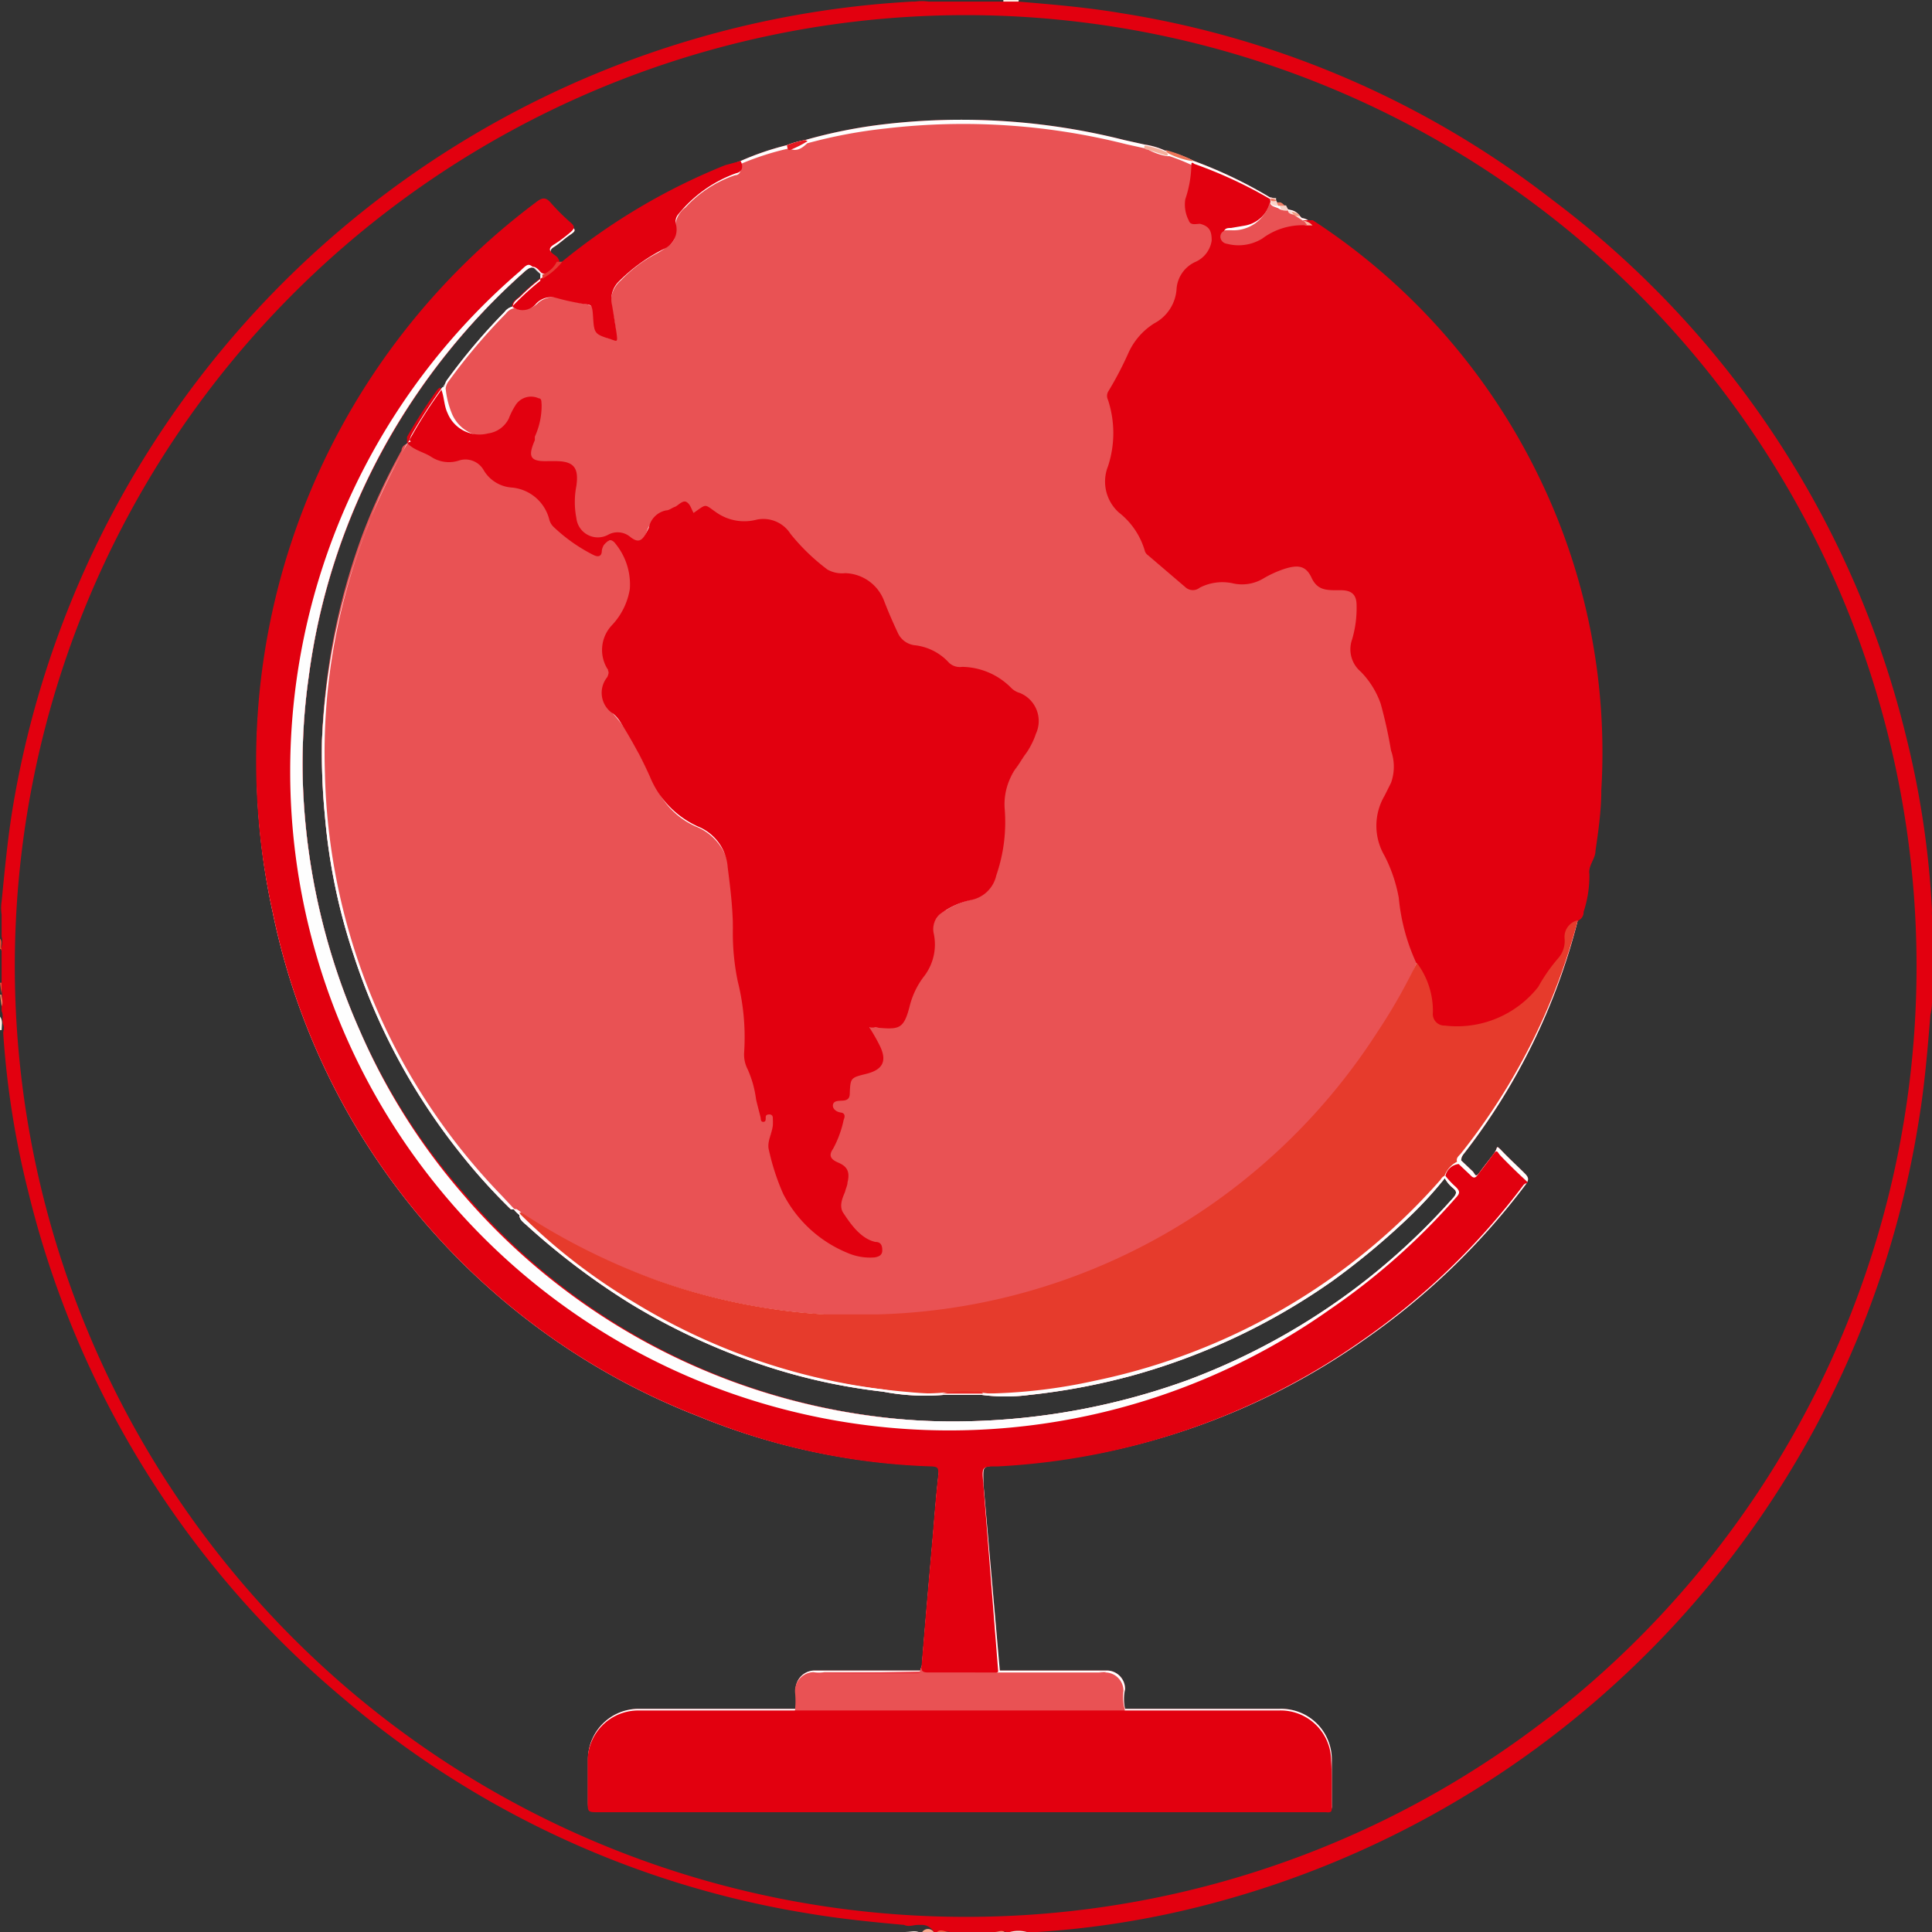 <svg xmlns="http://www.w3.org/2000/svg" viewBox="0 0 60 60"><rect x="0" y="0" width="60" height="60" fill="#333333" stroke="none"/><defs><style>.cls-1{fill:#e2000f;}.cls-2{fill:#f08869;}.cls-3{fill:#e8442d;}.cls-4{fill:#e4281c;}.cls-5{fill:#f39a7c;}.cls-6{fill:#fceae1;}.cls-7{fill:#fceae3;}.cls-8{fill:#fceae2;}.cls-9{fill:#fce6dc;}.cls-10{fill:#fcebe3;}.cls-11{fill:#fce9e0;}.cls-12{fill:#fce5db;}.cls-13{fill:#f7bea7;}.cls-14{fill:#e94e35;}.cls-15{fill:#eb6245;}.cls-16{fill:#ee7d5d;}.cls-17{fill:#f4a487;}.cls-18{fill:#f5b096;}.cls-19{fill:#e84931;}.cls-20{fill:#f4a488;}.cls-21{fill:#f5ab91;}.cls-22{fill:#ec6e4f;}.cls-23{fill:#f29577;}.cls-24{fill:#f9c9b5;}.cls-25{fill:#f9cdba;}.cls-26{fill:#f08b6c;}.cls-27{fill:#f7b9a2;}.cls-28{fill:#f9c8b4;}.cls-29{fill:#fefefe;}.cls-30{fill:#e95254;}.cls-31{fill:#e63b2c;}.cls-32{fill:#e74149;}.cls-33{fill:#e84149;}.cls-34{fill:#ee7558;}.cls-35{fill:#e41920;}.cls-36{fill:#f5af9c;}.cls-37{fill:#e73834;}.cls-38{fill:#f6b8a3;}.cls-39{fill:#fbe1d9;}.cls-40{fill:#fad3c9;}.cls-41{fill:#f9d2c8;}.cls-42{fill:#f3a087;}.cls-43{fill:#fad9d2;}.cls-44{fill:#ef7e65;}.cls-45{fill:#ee775f;}.cls-46{fill:#e8444b;}.cls-47{fill:#e8493b;}.cls-48{fill:#e52923;}</style></defs><title>ic-globle_1</title><g id="Layer_2" data-name="Layer 2"><g id="Layer_1-2" data-name="Layer 1"><path class="cls-1" d="M47.75,14.88a19.81,19.81,0,0,0-7-7.92.47.47,0,0,0-.32-.19l-.06-.06a.44.44,0,0,0-.29-.19L40,6.5l-.12-.11c-.07-.07-.13-.14-.25-.08V6.23a.24.24,0,0,0-.19-.1A13.78,13.78,0,0,0,37.08,5a4.12,4.12,0,0,0-.89-.32,2.36,2.36,0,0,0-.64-.19l-.63-.14a20.65,20.65,0,0,0-7.47-.49A15.44,15.44,0,0,0,25,4.35a2.84,2.84,0,0,0-.57.16A8.66,8.66,0,0,0,23,5l-.44.17a19.48,19.48,0,0,0-5.07,3l-.14,0c-.06,0-.1-.12-.16-.17s-.18-.21,0-.32.34-.27.52-.39.18-.16,0-.28a6.65,6.65,0,0,1-.65-.65c-.15-.19-.26-.15-.42,0A21.68,21.68,0,0,0,8.47,28.34,21.41,21.41,0,0,0,21.73,44a20.61,20.61,0,0,0,7.19,1.52c.19,0,.26.05.23.25-.07.62-.12,1.24-.17,1.86-.12,1.36-.24,2.73-.35,4.09l-.05.16-3.3,0a.59.59,0,0,0-.57.62,2.72,2.72,0,0,1,0,.57H19.84a1.57,1.57,0,0,0-1.58,1.58c0,.41,0,.82,0,1.23s0,.35.34.35H41.18c.14,0,.19,0,.18-.17,0-.48,0-1,0-1.44a1.57,1.57,0,0,0-1.62-1.55H34.94a1.38,1.38,0,0,1,0-.61.57.57,0,0,0-.54-.58l-3.35,0-.51-5.81c0-.54-.06-.53.46-.56a21.54,21.54,0,0,0,11.38-3.91,21.82,21.82,0,0,0,5-4.81c.1-.14.1-.21,0-.32s-.48-.46-.71-.7-.15-.14-.24,0-.31.4-.46.61-.14.11-.23,0l-.36-.34c0-.13.07-.19.13-.27A19.62,19.62,0,0,0,49,28.58a.28.28,0,0,0,.15-.26,3.59,3.59,0,0,0,.18-1.18c0-.26.16-.47.19-.72.09-.62.15-1.25.18-1.88A19.56,19.56,0,0,0,47.75,14.88ZM45.14,37.19a20.94,20.94,0,0,1-2.4,2.31,20.71,20.71,0,0,1-5.88,3.37A21.38,21.38,0,0,1,30,44.14,18.6,18.6,0,0,1,27.27,44a20.26,20.26,0,0,1-12.84-6.85A19.84,19.84,0,0,1,11.17,32a20.73,20.73,0,0,1-1.76-7.56A19.18,19.18,0,0,1,9.59,21a20.21,20.21,0,0,1,2.32-7.08,20.66,20.66,0,0,1,4.34-5.45c.2-.18.3-.25.5,0a.17.17,0,0,0,.1.06.11.11,0,0,0,0,.08h0a6.39,6.39,0,0,0-.68.59c-.09.09-.24.16-.24.32a.43.43,0,0,0-.26.17,18.62,18.62,0,0,0-1.77,2.09.48.48,0,0,0-.1.23c-.06,0-.09.06-.13.11a16.28,16.28,0,0,0-.91,1.42c0,.05-.08.11,0,.18-.12,0-.16.12-.21.22a19.6,19.6,0,0,0-1.22,2.63A20.48,20.48,0,0,0,10,23a20.17,20.17,0,0,0,.09,2.33,18.5,18.5,0,0,0,.9,4.35,19.51,19.51,0,0,0,3.27,6.09,18.2,18.2,0,0,0,1.61,1.79l.09,0h0a.91.91,0,0,0,.17.17h0c0,.17.17.26.28.37a22.15,22.15,0,0,0,3.16,2.38,20.25,20.25,0,0,0,4.2,1.94,18.25,18.25,0,0,0,3.66.8,6.9,6.9,0,0,0,1.87.1h.23c.24,0,.49,0,.73,0h.23a5.64,5.64,0,0,0,1.48,0,20.38,20.38,0,0,0,3.19-.6,20.08,20.08,0,0,0,6.22-2.94,22.82,22.82,0,0,0,2.4-2,12.3,12.3,0,0,0,1.09-1.19,1,1,0,0,0,.26.31C45.25,37,45.24,37.07,45.14,37.19Z"/><path class="cls-1" d="M60,31.06v-2a3.19,3.19,0,0,0,0-.62,1.13,1.13,0,0,1,0-.18,28.11,28.11,0,0,0-.79-5.33A29.64,29.64,0,0,0,48.19,6.19,29.24,29.24,0,0,0,34.83.41C33.77.23,32.7.14,31.63.05a1.83,1.83,0,0,0-.47,0H28.84a1.48,1.48,0,0,0-.42,0l-.1,0A30,30,0,0,0,.41,25c-.17,1-.26,2-.36,3a1.35,1.35,0,0,0,0,.4v.27s0,0,0,0,0,.18,0,.26v.16a.51.51,0,0,1,0,.3v0a.08.08,0,0,0,0,0v1.35s0,0,0,0,0,0,0,0a.82.82,0,0,1,0,.35v.31c.07.14,0,.29.05.42s0,.18,0,.26a27.47,27.47,0,0,0,.78,4.94,29.66,29.66,0,0,0,9.8,15.74,29.48,29.48,0,0,0,14.4,6.66c1,.17,2,.27,3,.36.14.07.29,0,.42,0h.11A.42.42,0,0,1,29,60h.16a.82.82,0,0,1,.35,0h1.45a.61.61,0,0,1,.3,0h.15c.17-.07.36,0,.53,0l.28,0a28,28,0,0,0,5-.78A30,30,0,0,0,59.59,34.8c.18-1.08.27-2.18.36-3.28A1.78,1.78,0,0,0,60,31.06ZM30,59.53A29.53,29.53,0,1,1,59.52,30,29.51,29.51,0,0,1,30,59.53Z"/><path class="cls-2" d="M30.58,0H29.42s0,0,0,0h1.17s0,0,0,0A0,0,0,0,1,30.58,0Z"/><path class="cls-3" d="M29.47,60h1.11a0,0,0,0,1,0,0H29.48s0,0,0,0Z"/><path class="cls-4" d="M.05,29.47v1.06s0,0,0,0v-1S0,29.45.05,29.47Z"/><path class="cls-5" d="M60,30.47v-1a0,0,0,0,1,0,0v1S60,30.5,60,30.47Z"/><path class="cls-6" d="M60,29.05v-.62h0v.63S60,29.08,60,29.05Z"/><path class="cls-7" d="M31.36,60a1,1,0,0,1,.53,0v0Z"/><path class="cls-8" d="M31.63.05h-.47s0,0,0,0V0h.48Z"/><path class="cls-9" d="M60,31.52v-.47s0,0,0,0v.47Z"/><path class="cls-10" d="M0,31.57c.1.13.05.28.05.42H0Z"/><path class="cls-11" d="M28.11,60c.14,0,.29-.05.42,0h-.42Z"/><path class="cls-8" d="M.05,28.06v.42s0,0,0,0v-.42Z"/><path class="cls-12" d="M28.84,0h-.41V0h.42s0,0,0,0S28.85,0,28.84,0Z"/><path class="cls-13" d="M60,29.05h0v.36h0Z"/><path class="cls-14" d="M0,30.52H.05v.37s0,0,0,0Z"/><path class="cls-15" d="M29.47,60s0,0,0,0h-.37C29.22,59.89,29.35,60,29.47,60Z"/><path class="cls-16" d="M0,30.89H.05c0,.12.06.25,0,.36Z"/><path class="cls-17" d="M29.42,0V0h-.31s0,0,0,0h.33Z"/><path class="cls-18" d="M60,30.47h0v.32a0,0,0,0,1,0,0Z"/><path class="cls-19" d="M.05,29.47H0v-.32C.1,29.25,0,29.37.05,29.47Z"/><path class="cls-20" d="M28.64,60A.22.22,0,0,1,29,60Z"/><path class="cls-21" d="M30.58,0V0h.31s0,0,0,0h-.33Z"/><path class="cls-22" d="M30.58,60v0h.32a0,0,0,0,1,0,0h-.33Z"/><path class="cls-23" d="M30.89,60a.06.06,0,0,1,0,0c.1,0,.22-.07.31,0Z"/><path class="cls-24" d="M29.11,0V0h-.27a.06.06,0,0,0,0,0Z"/><path class="cls-25" d="M60,30.79h0v.26h0Z"/><path class="cls-26" d="M0,28.74c0,.09,0,.19,0,.26v-.26A0,0,0,0,1,0,28.74Z"/><path class="cls-27" d="M0,28.74H0v-.26H0Z"/><path class="cls-28" d="M30.89,0V0h.26a.06.06,0,0,0,0,0Z"/><path class="cls-29" d="M47.75,14.88a19.81,19.81,0,0,0-7-7.92.47.47,0,0,0-.32-.19l-.06-.06a.44.44,0,0,0-.29-.19L40,6.5l-.12-.11c-.07-.07-.13-.14-.25-.08V6.23a.24.24,0,0,0-.19-.1A13.78,13.78,0,0,0,37.08,5a4.12,4.12,0,0,0-.89-.32,2.36,2.36,0,0,0-.64-.19l-.63-.14a20.65,20.65,0,0,0-7.47-.49A15.44,15.44,0,0,0,25,4.35a2.84,2.84,0,0,0-.57.16A8.66,8.66,0,0,0,23,5l-.44.17a19.48,19.48,0,0,0-5.07,3l-.14,0c-.06,0-.1-.12-.16-.17s-.18-.21,0-.32.34-.27.52-.39.18-.16,0-.28a6.65,6.65,0,0,1-.65-.65c-.15-.19-.26-.15-.42,0A21.68,21.68,0,0,0,8.47,28.34,21.41,21.41,0,0,0,21.73,44a20.61,20.61,0,0,0,7.19,1.52c.19,0,.26.05.23.25-.07.62-.12,1.24-.17,1.86-.12,1.36-.24,2.73-.35,4.09l-.05.16-3.3,0a.59.59,0,0,0-.57.62,2.72,2.72,0,0,1,0,.57H19.84a1.57,1.57,0,0,0-1.58,1.58c0,.41,0,.82,0,1.23s0,.35.34.35H41.18c.14,0,.19,0,.18-.17,0-.48,0-1,0-1.44a1.57,1.57,0,0,0-1.62-1.55H34.94a1.38,1.38,0,0,1,0-.61.57.57,0,0,0-.54-.58l-3.35,0-.51-5.81c0-.54-.06-.53.46-.56a21.54,21.54,0,0,0,11.38-3.91,21.82,21.82,0,0,0,5-4.81c.1-.14.1-.21,0-.32s-.48-.46-.71-.7-.15-.14-.24,0-.31.4-.46.61-.14.11-.23,0l-.36-.34c0-.13.07-.19.13-.27A19.62,19.62,0,0,0,49,28.58a.28.28,0,0,0,.15-.26,3.59,3.59,0,0,0,.18-1.18c0-.26.16-.47.19-.72.09-.62.15-1.25.18-1.88A19.56,19.56,0,0,0,47.75,14.88ZM45.14,37.19a20.94,20.94,0,0,1-2.4,2.31,20.71,20.71,0,0,1-5.88,3.37A21.38,21.38,0,0,1,30,44.14,18.6,18.6,0,0,1,27.27,44a20.26,20.26,0,0,1-12.84-6.85A19.84,19.84,0,0,1,11.17,32a20.73,20.73,0,0,1-1.76-7.56A19.18,19.18,0,0,1,9.59,21a20.21,20.21,0,0,1,2.32-7.08,20.66,20.66,0,0,1,4.34-5.45c.2-.18.3-.25.5,0a.17.17,0,0,0,.1.06.11.11,0,0,0,0,.08h0a6.39,6.39,0,0,0-.68.59c-.09.09-.24.16-.24.32a.43.43,0,0,0-.26.17,18.62,18.62,0,0,0-1.77,2.09.48.48,0,0,0-.1.23c-.06,0-.09.06-.13.11a16.28,16.28,0,0,0-.91,1.42c0,.05-.08.11,0,.18-.12,0-.16.12-.21.22a19.6,19.6,0,0,0-1.22,2.63A20.48,20.48,0,0,0,10,23a20.17,20.17,0,0,0,.09,2.33,18.5,18.5,0,0,0,.9,4.35,19.51,19.51,0,0,0,3.27,6.09,18.2,18.2,0,0,0,1.61,1.79l.09,0h0a.91.91,0,0,0,.17.17h0c0,.17.17.26.28.37a22.15,22.15,0,0,0,3.16,2.38,20.25,20.25,0,0,0,4.2,1.94,18.25,18.25,0,0,0,3.66.8,6.9,6.9,0,0,0,1.87.1h.23c.24,0,.49,0,.73,0h.23a5.64,5.64,0,0,0,1.48,0,20.38,20.38,0,0,0,3.19-.6,20.08,20.08,0,0,0,6.22-2.94,22.82,22.82,0,0,0,2.4-2,12.3,12.3,0,0,0,1.09-1.19,1,1,0,0,0,.26.31C45.25,37,45.24,37.07,45.14,37.19Z"/><path class="cls-30" d="M44,29.89s0,0,0,0a0,0,0,0,0,0,0,8.46,8.46,0,0,1-.66,1.31,19.18,19.18,0,0,1-13.6,9.42,18.68,18.68,0,0,1-3.58.23,19.12,19.12,0,0,1-9.91-3.14l-.06-.05,0,0,0,0,0,0h0a.83.83,0,0,0-.15-.11h0l-.09,0a18.2,18.2,0,0,1-1.61-1.79A19.51,19.51,0,0,1,11,29.63a18.5,18.5,0,0,1-.9-4.35A20.17,20.17,0,0,1,10,23a20.48,20.48,0,0,1,1.25-6.38,19.6,19.6,0,0,1,1.22-2.63c0-.1.09-.2.21-.22h0c.3.12.57.27.86.42a.79.79,0,0,0,.6.08.86.86,0,0,1,1,.36,1.08,1.08,0,0,0,.84.48,1.22,1.22,0,0,1,1.06.82,2.27,2.27,0,0,0,.8.91,4.8,4.8,0,0,0,.54.32c.13.07.23.07.28-.09a.36.36,0,0,1,.31-.29c.18,0,.26.13.33.26a1.85,1.85,0,0,1-.06,2.25l-.22.29a1,1,0,0,0-.19,1.1.52.52,0,0,1,0,.54.66.66,0,0,0,.09.82,4.54,4.54,0,0,1,.93,1.38c.21.38.39.79.6,1.17a2.42,2.42,0,0,0,1,1l.14.07A1.67,1.67,0,0,1,22.65,27c.05.46.11.93.12,1.4a12.74,12.74,0,0,0,.31,2.68,5.54,5.54,0,0,1,.06,1.41,1.82,1.82,0,0,0,.18.86,5.16,5.16,0,0,1,.23.94,1.53,1.53,0,0,0,.1.38c.09-.05.17-.17.29-.08s.09.21.08.33a1,1,0,0,1-.05.24,1.17,1.17,0,0,0,.12,1.07.68.68,0,0,1,.07.2,3.44,3.44,0,0,0,2.37,2.47,1.08,1.08,0,0,0,.59.06c.09,0,.17-.06.17-.17s-.06-.13-.15-.15a1.92,1.92,0,0,1-1.05-.93.51.51,0,0,1,0-.48c.06-.19.11-.39.16-.58a.36.36,0,0,0-.21-.47c-.35-.19-.38-.28-.18-.63a3.28,3.28,0,0,0,.24-.75.17.17,0,0,0-.1-.21c-.12-.07-.22-.17-.18-.31s.15-.17.26-.18.21-.11.22-.27c0-.43,0-.44.45-.53l.2,0c.42-.13.52-.36.34-.76a2.4,2.4,0,0,0-.23-.38c0-.08-.11-.16-.05-.24s.14,0,.22,0h.41a.45.45,0,0,0,.47-.32c.07-.2.12-.42.2-.62a3.06,3.06,0,0,1,.35-.64,1.6,1.6,0,0,0,.3-1.22.76.76,0,0,1,.43-.86,2.66,2.66,0,0,1,.8-.33,1,1,0,0,0,.71-.67,4.37,4.37,0,0,0,.27-1.43c0-.3,0-.6,0-.89a1.57,1.57,0,0,1,.23-.85c.16-.27.35-.53.51-.79A1.26,1.26,0,0,0,32,21.93a.45.45,0,0,0-.31-.26,1.18,1.18,0,0,1-.59-.32,1.84,1.84,0,0,0-1.2-.51,1.07,1.07,0,0,1-.77-.33,1,1,0,0,0-.66-.31,1,1,0,0,1-.9-.76,4.34,4.34,0,0,0-.33-.8,1.18,1.18,0,0,0-1.09-.74,1.22,1.22,0,0,1-.94-.38,8.49,8.49,0,0,1-1-1,.74.74,0,0,0-.76-.25A1.88,1.88,0,0,1,22,15.91a.25.25,0,0,0-.36,0c-.13.11-.23.09-.31-.07s-.17-.17-.31-.08a.8.8,0,0,1-.16.08,1,1,0,0,0-.79.72c-.13.33-.31.36-.6.18a.67.67,0,0,0-.58-.08c-.76.23-1.28-.22-1.16-1,0-.26.05-.51.08-.76s-.08-.46-.42-.5a5,5,0,0,0-.55,0c-.38,0-.5-.17-.39-.54s.2-.5.26-.77a1.37,1.37,0,0,0,.05-.28c0-.14.05-.3-.12-.37a.43.43,0,0,0-.48.11.77.77,0,0,0-.19.31,1,1,0,0,1-.95.69,1.15,1.15,0,0,1-1-.74,2.74,2.74,0,0,1-.18-.75h0v0a.48.48,0,0,1,.1-.23,18.62,18.62,0,0,1,1.77-2.09.43.43,0,0,1,.26-.17h0a.7.7,0,0,0,.75-.17.71.71,0,0,1,.63-.15c.27.06.54.14.82.19a.4.4,0,0,1,.36.41,1.86,1.86,0,0,0,.05.34.51.51,0,0,0,.44.34c.12,0,.11-.1.1-.17,0-.25-.06-.51-.11-.75a.86.86,0,0,1,.27-.9,4.25,4.25,0,0,1,1.1-.83,2.12,2.12,0,0,0,.35-.23.45.45,0,0,0,.24-.46.81.81,0,0,1,.32-.75,3.72,3.72,0,0,1,1.54-1c.18,0,.19-.21.2-.36a8.66,8.66,0,0,1,1.47-.47c.24.11.4,0,.57-.16a15.44,15.44,0,0,1,2.44-.46,20.65,20.65,0,0,1,7.47.49l.63.14a1.9,1.9,0,0,0,.63.23l.08,0h0a6.37,6.37,0,0,1,.72.29h0A1.63,1.63,0,0,1,37,6a1.34,1.34,0,0,0,0,.49c.05.22.13.37.4.4s.45.26.41.59a.88.88,0,0,1-.47.66,1.14,1.14,0,0,0-.64,1,1.1,1.1,0,0,1-.54.86A2.75,2.75,0,0,0,35,11.35a5.18,5.18,0,0,1-.4.73.47.47,0,0,0-.06.4,3.19,3.19,0,0,1,0,1.86,2.52,2.52,0,0,0-.1.46,1.06,1.06,0,0,0,.26.9c.19.2.35.41.55.6a1,1,0,0,1,.29.49,1.21,1.21,0,0,0,.44.6c.29.23.58.45.86.69a.38.38,0,0,0,.45.07A1.76,1.76,0,0,1,38.37,18a1.09,1.09,0,0,0,.83-.13,3.85,3.85,0,0,1,.69-.31.74.74,0,0,1,1,.39.42.42,0,0,0,.47.25h.1c.65,0,.79.16.77.8a8.87,8.87,0,0,1-.17,1,.65.65,0,0,0,.18.62,3.57,3.57,0,0,1,1,2.15,5,5,0,0,0,.13.67,1.23,1.23,0,0,1-.15,1,2.19,2.19,0,0,0,0,2.43,2.26,2.26,0,0,1,.26.77A9.78,9.78,0,0,0,44,29.89Z"/><path class="cls-1" d="M49.73,24.54c0,.63-.09,1.26-.18,1.88,0,.25-.23.46-.19.72a3.59,3.59,0,0,1-.18,1.18.28.28,0,0,1-.15.26.94.94,0,0,0-.37.76,1,1,0,0,1-.35.68,1.06,1.06,0,0,0-.22.29,2.74,2.74,0,0,1-2.28,1.58A3.83,3.83,0,0,1,45,32c-.34,0-.53-.2-.52-.53a2.16,2.16,0,0,0-.33-1.19A1.08,1.08,0,0,1,44,30s0,0,0-.06a6.19,6.19,0,0,1-.56-2.06A4.69,4.69,0,0,0,43,26.58a1.84,1.84,0,0,1,0-1.87l.2-.4a1.49,1.49,0,0,0,0-1,14.43,14.43,0,0,0-.32-1.45,2.68,2.68,0,0,0-.62-1,.91.91,0,0,1-.27-1,3.43,3.43,0,0,0,.14-1.06c0-.33-.15-.47-.49-.47h-.1c-.35,0-.63,0-.81-.39s-.44-.4-.85-.27a3.46,3.46,0,0,0-.62.28,1.29,1.29,0,0,1-1,.16,1.53,1.53,0,0,0-1,.14.34.34,0,0,1-.43,0l-1.17-1a.28.28,0,0,1-.1-.12,2.34,2.34,0,0,0-.82-1.22,1.29,1.29,0,0,1-.33-1.43,3.3,3.3,0,0,0,0-2.06.28.28,0,0,1,0-.25,10.53,10.53,0,0,0,.63-1.2,2.1,2.1,0,0,1,.81-.93,1.3,1.3,0,0,0,.69-1.08,1,1,0,0,1,.57-.82.86.86,0,0,0,.52-.67c0-.3-.07-.44-.36-.52-.12,0-.3.06-.35-.1a1.07,1.07,0,0,1-.11-.66A3.56,3.56,0,0,0,37,5.09h0s0-.08.09,0a13.78,13.78,0,0,1,2.37,1.1.11.11,0,0,1,0,.06h0a.43.43,0,0,0,0,0v0a.06.06,0,0,0,0,0,1,1,0,0,1-.82.76l-.41.07c-.1,0-.23,0-.22.18s.12.14.22.15a1.26,1.26,0,0,0,1-.2,2,2,0,0,1,1.24-.37h.14l.16,0a19.81,19.81,0,0,1,7,7.92A19.56,19.56,0,0,1,49.73,24.54Z"/><path class="cls-1" d="M47.3,36.82a21.82,21.82,0,0,1-5,4.81A21.54,21.54,0,0,1,31,45.54c-.52,0-.51,0-.46.56L31,51.91h0a.23.23,0,0,1-.18.08c-.67,0-1.33,0-2,0-.14,0-.26-.06-.2-.25.11-1.36.23-2.73.35-4.09.05-.62.1-1.24.17-1.86,0-.2,0-.24-.23-.25A20.61,20.61,0,0,1,21.73,44,21.41,21.41,0,0,1,8.47,28.34,21.68,21.68,0,0,1,16.66,6.27c.16-.12.27-.16.42,0a6.65,6.65,0,0,0,.65.65c.14.12.1.19,0,.28s-.34.28-.52.39-.17.2,0,.32.1.12.16.17a.31.31,0,0,1-.05.17A.45.45,0,0,1,17,8.5l-.12,0h0a.17.17,0,0,1-.1-.06c-.2-.24-.3-.17-.5,0a20.66,20.66,0,0,0-4.34,5.45A20.21,20.21,0,0,0,9.59,21a19.18,19.18,0,0,0-.18,3.47A20.73,20.73,0,0,0,11.17,32a19.84,19.84,0,0,0,3.26,5.08A20.26,20.26,0,0,0,27.27,44a18.6,18.6,0,0,0,2.69.17,21.38,21.38,0,0,0,6.9-1.27,20.71,20.71,0,0,0,5.88-3.37,20.94,20.94,0,0,0,2.4-2.31c.1-.12.11-.22,0-.33a1,1,0,0,1-.26-.31v0a.47.47,0,0,1,.42-.43l.36.34c.09.1.15.11.23,0s.31-.4.46-.61.14-.11.24,0,.46.47.71.7S47.4,36.68,47.3,36.82Z"/><path class="cls-31" d="M49,28.58a19.62,19.62,0,0,1-3.62,7.23c-.06.08-.17.14-.13.27a.8.8,0,0,0-.39.44l0,0a12.3,12.3,0,0,1-1.09,1.19,22.82,22.82,0,0,1-2.4,2,20.08,20.08,0,0,1-6.22,2.94,20.38,20.38,0,0,1-3.19.6,5.64,5.64,0,0,1-1.48,0h-.23a4.45,4.45,0,0,0-.73,0H29.3a6.9,6.9,0,0,1-1.87-.1,18.25,18.25,0,0,1-3.66-.8,20.25,20.25,0,0,1-4.2-1.94,22.15,22.15,0,0,1-3.16-2.38c-.11-.11-.25-.2-.28-.37h0v0h0s0,0,.07,0a20.12,20.12,0,0,0,4.12,2.07,18.85,18.85,0,0,0,3.53.9,17.8,17.8,0,0,0,1.79.19c.53,0,1.07,0,1.6,0a19,19,0,0,0,11.83-4.53,19.14,19.14,0,0,0,3.7-4.23A17.42,17.42,0,0,0,44,29.9l0,0a2.49,2.49,0,0,1,.5,1.54.36.36,0,0,0,.37.41,3.21,3.21,0,0,0,2.9-1.2,5.27,5.27,0,0,1,.62-.89.81.81,0,0,0,.2-.61A.53.53,0,0,1,49,28.58Z"/><path class="cls-1" d="M41.36,56.11c0,.14,0,.19-.18.17H18.59c-.34,0-.34,0-.34-.35s0-.82,0-1.23a1.57,1.57,0,0,1,1.58-1.58h4.85a.64.64,0,0,1,.38-.08h9.46a.84.84,0,0,1,.41.08h4.79a1.57,1.57,0,0,1,1.62,1.55C41.37,55.15,41.35,55.63,41.36,56.11Z"/><path class="cls-30" d="M34.94,53.12H24.69a2.72,2.72,0,0,0,0-.57.59.59,0,0,1,.57-.62,1,1,0,0,0,.34,0h2.71c.09,0,.18,0,.25,0l.05-.16c0,.16.1.17.23.17H31s.09,0,.14,0h3.08a.27.27,0,0,0,.13,0,.57.57,0,0,1,.54.58A1.38,1.38,0,0,0,34.94,53.12Z"/><path class="cls-1" d="M22.86,5.38a4.07,4.07,0,0,0-1.79,1.27A.35.35,0,0,0,21,7a.66.66,0,0,1-.38.73,5.33,5.33,0,0,0-1.39,1,.78.78,0,0,0-.22.76c.05.3.1.59.14.88s0,.22-.2.16c-.47-.15-.5-.17-.53-.66s-.05-.38-.41-.45-.49-.1-.74-.17a.63.63,0,0,0-.62.18.54.54,0,0,1-.75.09v0c0-.16.15-.23.24-.32a6.39,6.39,0,0,1,.68-.59h0l.05,0h0L17,8.5a1.78,1.78,0,0,0,.26-.22l.19-.15a19.48,19.48,0,0,1,5.07-3L23,5C23.09,5.16,23.06,5.34,22.86,5.38Z"/><path class="cls-32" d="M34.35,51.93c-.06.07-.14,0-.22,0h-2.9c-.07,0-.17,0-.23,0h0Z"/><path class="cls-33" d="M28.58,51.91c0,.08-.12.07-.18.07H25.45a.22.22,0,0,1-.17,0Z"/><path class="cls-34" d="M37.08,5l-.08,0h0a2.49,2.49,0,0,1-.74-.25s-.05-.06-.06-.09,0,0,0,0A4.12,4.12,0,0,1,37.08,5Z"/><path class="cls-35" d="M25.07,4.39a3.23,3.23,0,0,1-.49.25c-.11.05-.12,0-.14-.13A2.84,2.84,0,0,1,25,4.35S25.1,4.38,25.07,4.39Z"/><path class="cls-36" d="M36.24,4.84l-.59-.19s-.16,0-.1-.13a2.36,2.36,0,0,1,.64.19s.05,0,.07.07S36.26,4.81,36.24,4.84Z"/><path class="cls-37" d="M17.46,8.13a2.11,2.11,0,0,1-.62.53l0-.05a.11.11,0,0,1,0-.08l0,0a.8.8,0,0,0,.45-.4Z"/><path class="cls-38" d="M40.76,7H40.6s-.11,0-.14-.06h0l0,0s0-.06,0-.09A.47.47,0,0,1,40.76,7Z"/><path class="cls-39" d="M40.49,6.89h0a.3.3,0,0,1-.29-.19v0s0,0,0,0h0l0,0c.08,0,.13,0,.19.07l.06.06Z"/><path class="cls-40" d="M39.71,6.39h0s0,0-.05,0-.17,0-.2-.11a.18.18,0,0,1,0-.13h0c.06,0,.11,0,.17,0v.08S39.72,6.35,39.71,6.39Z"/><path class="cls-41" d="M40,6.5a.07.07,0,0,1,0,.06h0c-.11,0-.24,0-.25-.18h0c.06,0,.13,0,.19,0Z"/><path class="cls-42" d="M40.38,6.71l-.2,0h0c-.06,0-.12,0-.08-.14A.44.44,0,0,1,40.38,6.71Z"/><path class="cls-43" d="M40.18,6.66h0c-.1,0-.19,0-.2-.11s0,0,0,0l.05,0,.07,0a.64.64,0,0,1,.08.14Z"/><path class="cls-44" d="M39.9,6.39h-.2a.41.41,0,0,0-.05-.09C39.77,6.25,39.83,6.32,39.9,6.39Z"/><path class="cls-45" d="M39.64,6.23a.2.2,0,0,1-.17,0l0,0a.13.13,0,0,1,0-.06A.24.24,0,0,1,39.64,6.23Z"/><path class="cls-1" d="M32.17,22.79a2.25,2.25,0,0,1-.3.6c-.11.15-.2.31-.31.46a1.93,1.93,0,0,0-.36,1.25,5.08,5.08,0,0,1-.26,2.09,1,1,0,0,1-.78.76,2.39,2.39,0,0,0-.91.4A.61.61,0,0,0,29,29a1.62,1.62,0,0,1-.31,1.33,2.52,2.52,0,0,0-.44.92c-.19.75-.35.72-1.08.66,0,0-.1,0-.17,0a5.79,5.79,0,0,1,.31.54c.25.49.12.77-.41.9h0c-.48.12-.49.12-.51.61,0,.15-.07.21-.21.22s-.28,0-.31.12.09.23.24.25.13.14.09.23a3.25,3.25,0,0,1-.33.9c-.14.2-.08.32.15.42s.4.23.3.62c0,.09-.05.18-.07.27s-.23.43-.06.68.51.8,1,.9c.16,0,.21.1.21.26s-.12.2-.24.22a1.76,1.76,0,0,1-.84-.14,3.91,3.91,0,0,1-2-1.84,7.12,7.12,0,0,1-.44-1.35c-.07-.25.09-.51.12-.76a1.94,1.94,0,0,0,0-.24.1.1,0,0,0-.09-.11c-.06,0-.13,0-.13.09s0,.14-.08.14-.07-.09-.08-.14-.1-.38-.14-.56a3.3,3.3,0,0,0-.26-.93,1,1,0,0,1-.11-.53,7.15,7.15,0,0,0-.2-2.21,7.38,7.38,0,0,1-.15-1.63c0-.64-.08-1.27-.16-1.9a1.48,1.48,0,0,0-.92-1.27,2.9,2.9,0,0,1-1.5-1.56,13.63,13.63,0,0,0-.91-1.68,1.09,1.09,0,0,0-.22-.26.77.77,0,0,1-.2-1.13.26.26,0,0,0,0-.29A1.12,1.12,0,0,1,19,19.42a2.13,2.13,0,0,0,.56-1.13,2,2,0,0,0-.45-1.41c-.13-.18-.26-.07-.36.05a.49.49,0,0,0-.06.17c0,.18-.11.22-.29.12a5.14,5.14,0,0,1-1.19-.84.49.49,0,0,1-.15-.24,1.32,1.32,0,0,0-1.18-1,1.1,1.1,0,0,1-.86-.54.65.65,0,0,0-.79-.29,1,1,0,0,1-.85-.13c-.24-.15-.54-.2-.74-.43h0c0-.07,0-.13,0-.18a16.28,16.28,0,0,1,.91-1.42s.07-.11.13-.11h0c.12.25.1.54.22.79a1.07,1.07,0,0,0,1.26.63A.84.84,0,0,0,15.8,13,2.26,2.26,0,0,1,16,12.6a.57.57,0,0,1,.73-.23c.1,0,.08.12.09.19a2.3,2.3,0,0,1-.21,1s0,.07,0,.11c-.23.53-.14.67.42.65h.21c.58,0,.74.2.66.77a2.6,2.6,0,0,0,0,1,.67.67,0,0,0,1,.51.61.61,0,0,1,.68.08c.22.17.34.14.48-.11l.09-.18a.68.68,0,0,1,.54-.54c.09,0,.18-.08.27-.11s.24-.22.36-.15.15.22.22.34c.43-.3.32-.28.73,0a1.51,1.51,0,0,0,1.18.22,1,1,0,0,1,1.1.43,6.37,6.37,0,0,0,1.15,1.11.93.93,0,0,0,.55.11,1.33,1.33,0,0,1,1.21.87c.13.34.28.68.43,1a.66.66,0,0,0,.53.37,1.68,1.68,0,0,1,1.05.54.49.49,0,0,0,.41.13,2.18,2.18,0,0,1,1.54.67.62.62,0,0,0,.25.14A.94.94,0,0,1,32.17,22.79Z"/><path class="cls-29" d="M45.21,36.86a2.58,2.58,0,0,1-.32-.34h0c-.1,0-.13.1-.19.16A19.58,19.58,0,0,1,34,42.88a16.75,16.75,0,0,1-3.45.4c-.43,0-.84,0-1.27,0a9.69,9.69,0,0,1-1.07-.05,19.38,19.38,0,0,1-8.51-2.78,18.3,18.3,0,0,1-3.53-2.73v0h0l0,0h0a.34.34,0,0,0-.17-.14l-.41-.44A19.48,19.48,0,0,1,10.09,24a19.1,19.1,0,0,1,1.36-7.73,14.88,14.88,0,0,1,1.23-2.54h0a14.51,14.51,0,0,1,1.07-1.68h0l0,0a1,1,0,0,1,.22-.32,15.33,15.33,0,0,1,1.88-2.15l0,0h0a8.39,8.39,0,0,1,.93-.86s0-.05,0-.08h0V8.51l-.1-.09c-.26-.26-.26-.26-.53,0A20.47,20.47,0,0,0,41.31,40.66a20.82,20.82,0,0,0,3.91-3.47C45.34,37.06,45.35,37,45.21,36.86Zm-.07.33a20.94,20.94,0,0,1-2.4,2.31,20.71,20.71,0,0,1-5.88,3.37A21.38,21.38,0,0,1,30,44.14,18.6,18.6,0,0,1,27.27,44a20.26,20.26,0,0,1-12.84-6.85A19.84,19.84,0,0,1,11.17,32a20.73,20.73,0,0,1-1.76-7.56A19.18,19.18,0,0,1,9.59,21a20.21,20.21,0,0,1,2.32-7.08,20.66,20.66,0,0,1,4.34-5.45c.2-.18.3-.25.5,0a.17.17,0,0,0,.1.06.11.11,0,0,0,0,.08h0a6.39,6.39,0,0,0-.68.59c-.09.09-.24.16-.24.32a.43.43,0,0,0-.26.17,18.62,18.62,0,0,0-1.77,2.09.48.48,0,0,0-.1.23c-.06,0-.09.06-.13.11a16.28,16.28,0,0,0-.91,1.42c0,.05-.08.11,0,.18-.12,0-.16.12-.21.22a19.6,19.6,0,0,0-1.22,2.63A20.48,20.48,0,0,0,10,23a20.17,20.17,0,0,0,.09,2.33,18.5,18.5,0,0,0,.9,4.35,19.51,19.51,0,0,0,3.27,6.09,18.2,18.2,0,0,0,1.61,1.79l.09,0h0a.91.91,0,0,0,.17.17h0c0,.17.17.26.28.37a22.15,22.15,0,0,0,3.16,2.38,20.25,20.25,0,0,0,4.2,1.94,18.25,18.25,0,0,0,3.66.8,6.9,6.9,0,0,0,1.87.1h.23c.24,0,.49,0,.73,0h.23a5.64,5.64,0,0,0,1.48,0,20.38,20.38,0,0,0,3.19-.6,20.08,20.08,0,0,0,6.22-2.94,22.82,22.82,0,0,0,2.4-2,12.3,12.3,0,0,0,1.09-1.19,1,1,0,0,0,.26.31C45.25,37,45.24,37.07,45.14,37.19Z"/><path class="cls-46" d="M30.31,3.82h-1v0h1Z"/><path class="cls-47" d="M16.21,37.66s0,0,0,0l0,0h0a.91.91,0,0,1-.17-.17h0l0,0C16.08,37.47,16.12,37.61,16.21,37.66Z"/><path class="cls-30" d="M40,6.54c0,.09.11.11.19.14l.33.21L40.6,7a2.08,2.08,0,0,0-1.4.41,1.41,1.41,0,0,1-1.1.16.23.23,0,0,1-.2-.21c0-.12.07-.17.15-.21l.18,0a1.17,1.17,0,0,0,1.21-.89c0,.15.16.16.26.21A.44.44,0,0,0,40,6.54Z"/><path class="cls-48" d="M30.53,43.28l-.27,0h0c-.24,0-.49,0-.73,0h0l-.27,0a3.25,3.25,0,0,1,1-.06C30.37,43.21,30.46,43.19,30.53,43.28Z"/></g></g></svg>